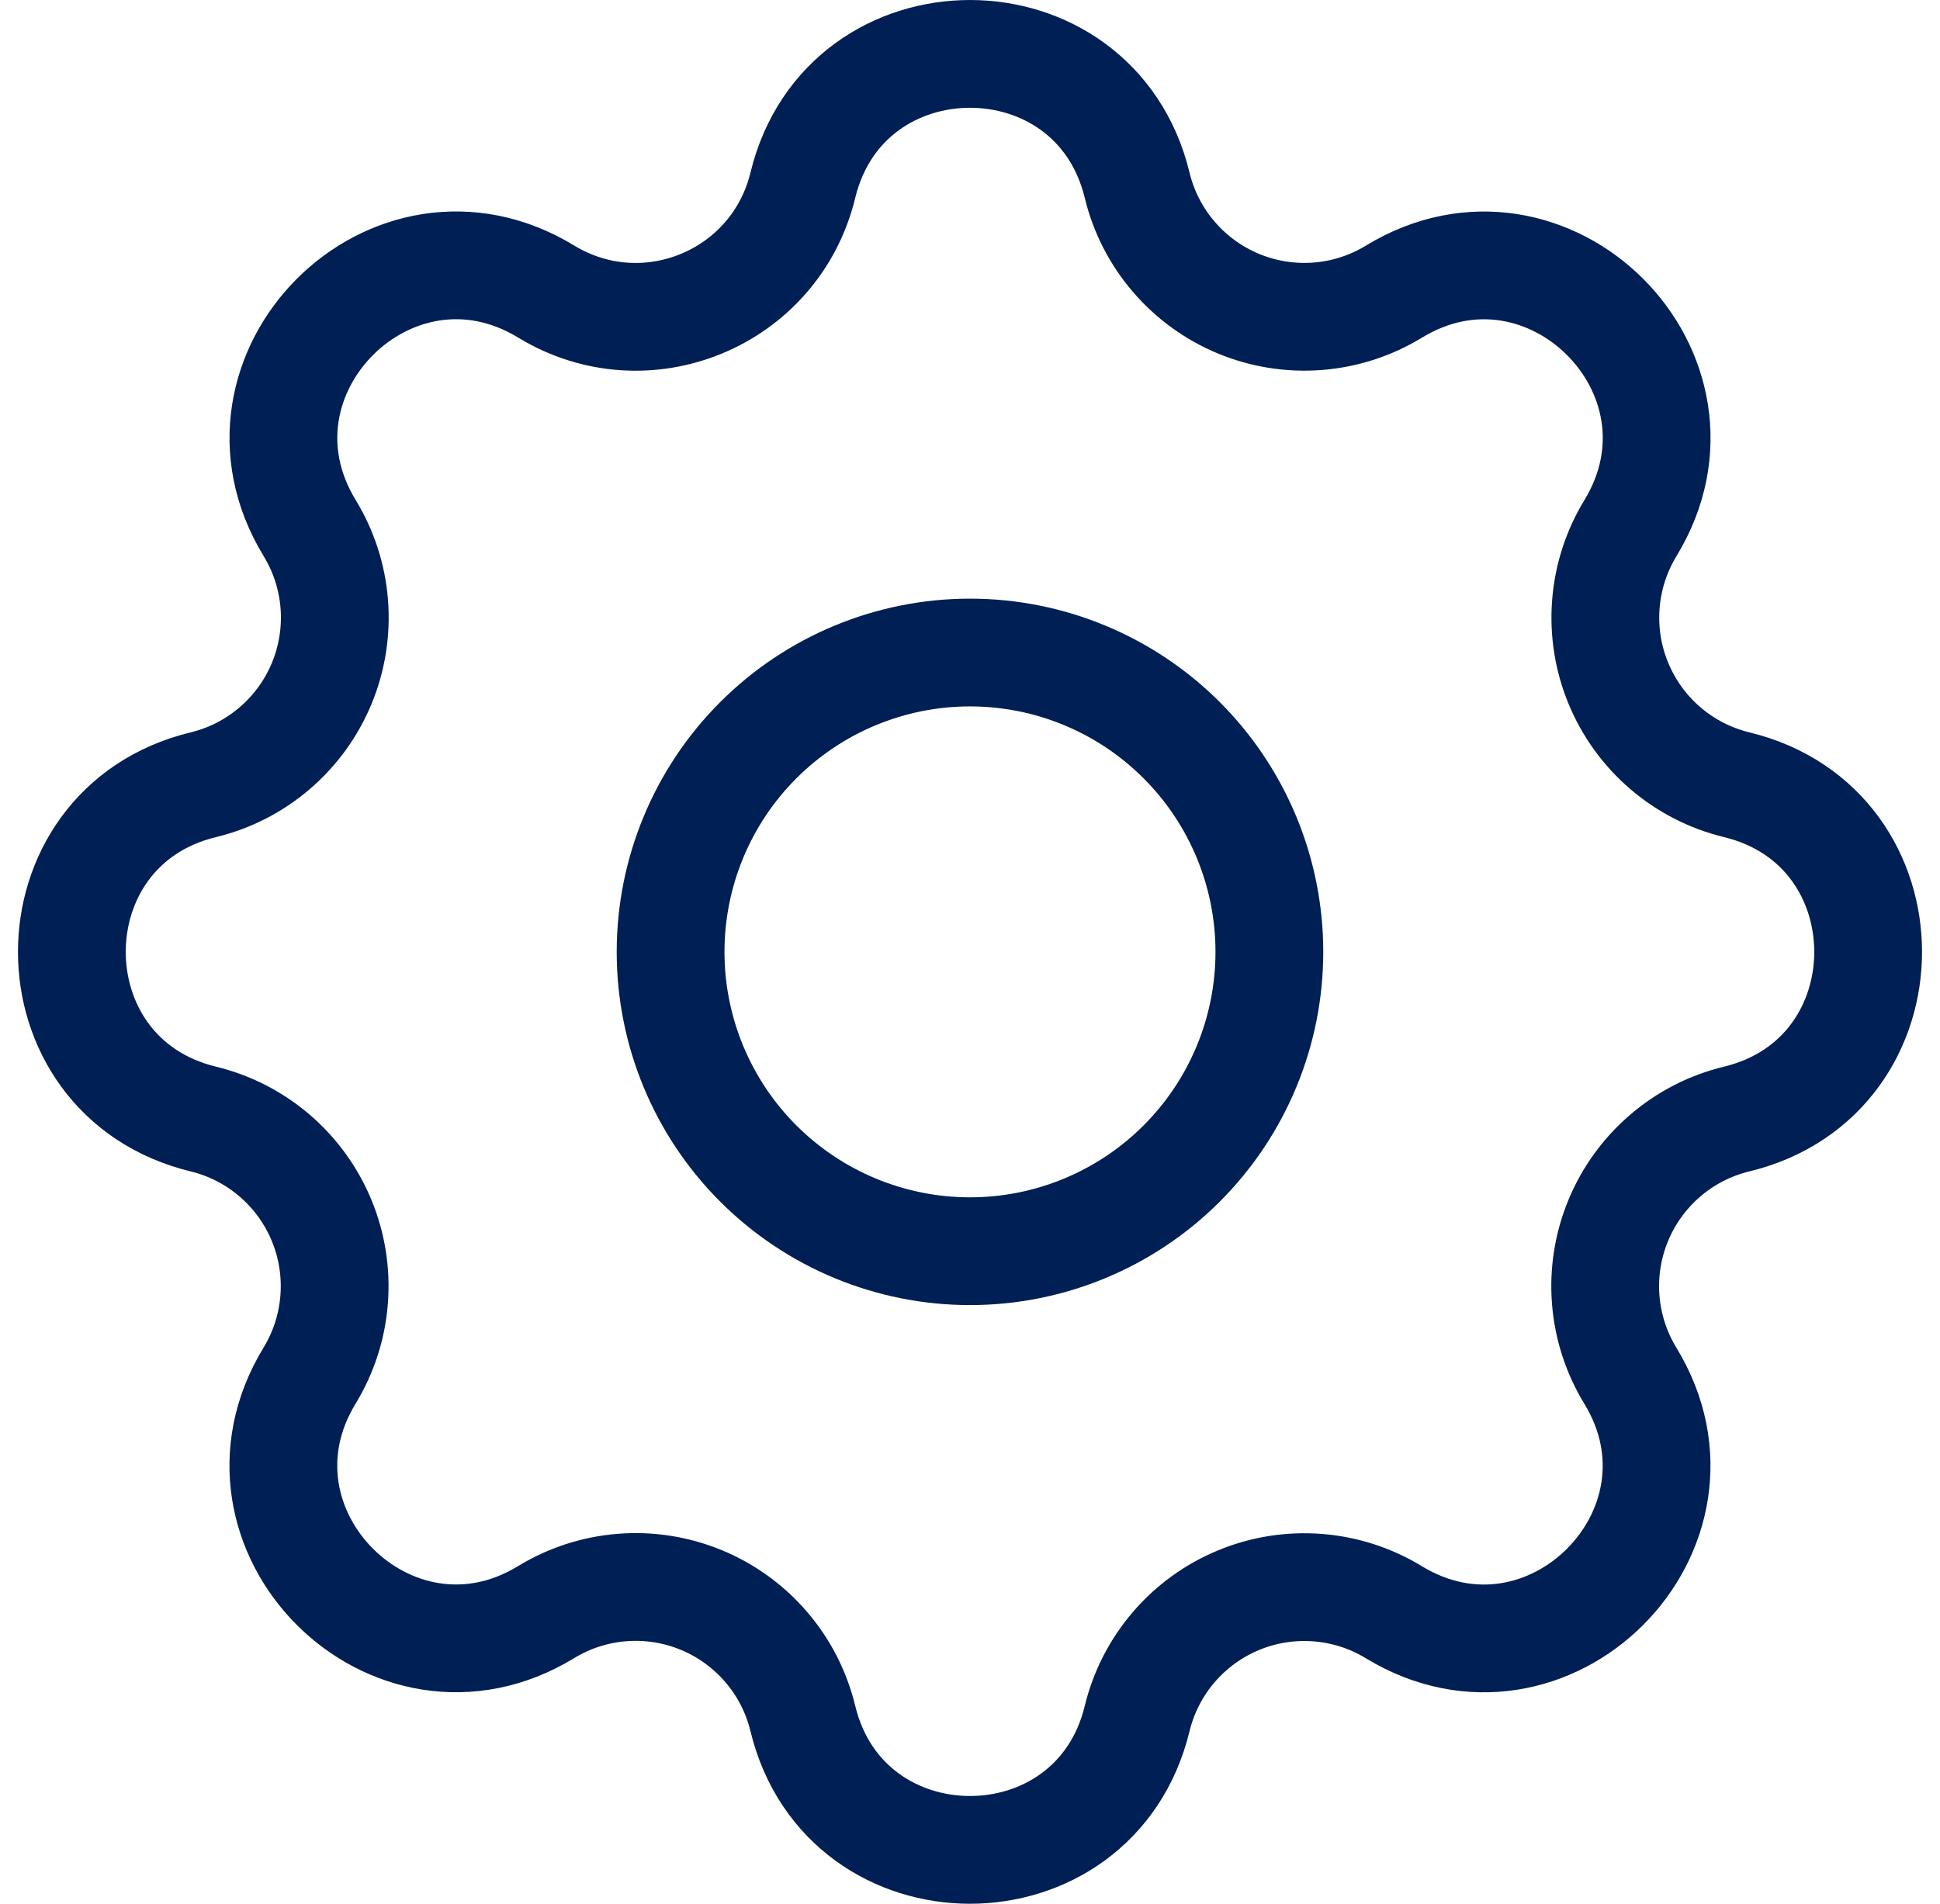 <svg width="54" height="53" viewBox="0 0 54 53" fill="none" xmlns="http://www.w3.org/2000/svg">
<path d="M22.347 5.158C23.531 0.281 30.469 0.281 31.653 5.158C31.83 5.891 32.178 6.572 32.669 7.144C33.159 7.717 33.778 8.166 34.474 8.455C35.171 8.743 35.925 8.863 36.677 8.805C37.429 8.747 38.156 8.512 38.8 8.119C43.086 5.508 47.994 10.414 45.383 14.703C44.991 15.346 44.757 16.073 44.699 16.824C44.641 17.576 44.76 18.33 45.049 19.026C45.337 19.722 45.785 20.34 46.358 20.831C46.93 21.321 47.609 21.669 48.342 21.847C53.219 23.031 53.219 29.969 48.342 31.153C47.609 31.33 46.928 31.678 46.356 32.169C45.783 32.659 45.334 33.278 45.045 33.974C44.757 34.671 44.636 35.425 44.695 36.177C44.753 36.929 44.988 37.656 45.381 38.3C47.992 42.586 43.086 47.494 38.797 44.883C38.154 44.491 37.427 44.257 36.676 44.199C35.924 44.141 35.17 44.26 34.474 44.549C33.778 44.837 33.16 45.285 32.669 45.858C32.179 46.43 31.831 47.109 31.653 47.842C30.469 52.719 23.531 52.719 22.347 47.842C22.17 47.109 21.822 46.428 21.331 45.856C20.841 45.283 20.223 44.834 19.526 44.545C18.829 44.257 18.075 44.136 17.323 44.195C16.571 44.253 15.844 44.488 15.2 44.881C10.914 47.492 6.006 42.586 8.617 38.297C9.009 37.654 9.243 36.927 9.301 36.176C9.359 35.424 9.24 34.67 8.951 33.974C8.663 33.278 8.215 32.66 7.642 32.169C7.07 31.679 6.39 31.331 5.658 31.153C0.781 29.969 0.781 23.031 5.658 21.847C6.391 21.67 7.072 21.322 7.644 20.831C8.217 20.341 8.666 19.723 8.955 19.026C9.243 18.329 9.363 17.575 9.305 16.823C9.247 16.071 9.012 15.344 8.619 14.7C6.008 10.414 10.914 5.506 15.203 8.117C17.981 9.806 21.581 8.311 22.347 5.158Z" stroke="#001F54" stroke-width="3" stroke-linecap="round" stroke-linejoin="round"/>
<path d="M18.666 26.5C18.666 28.71 19.544 30.83 21.107 32.392C22.67 33.955 24.79 34.833 27 34.833C29.21 34.833 31.33 33.955 32.892 32.392C34.455 30.83 35.333 28.71 35.333 26.5C35.333 24.29 34.455 22.17 32.892 20.607C31.33 19.044 29.21 18.166 27 18.166C24.79 18.166 22.67 19.044 21.107 20.607C19.544 22.17 18.666 24.29 18.666 26.5Z" stroke="#001F54" stroke-width="3" stroke-linecap="round" stroke-linejoin="round"/>
</svg>
